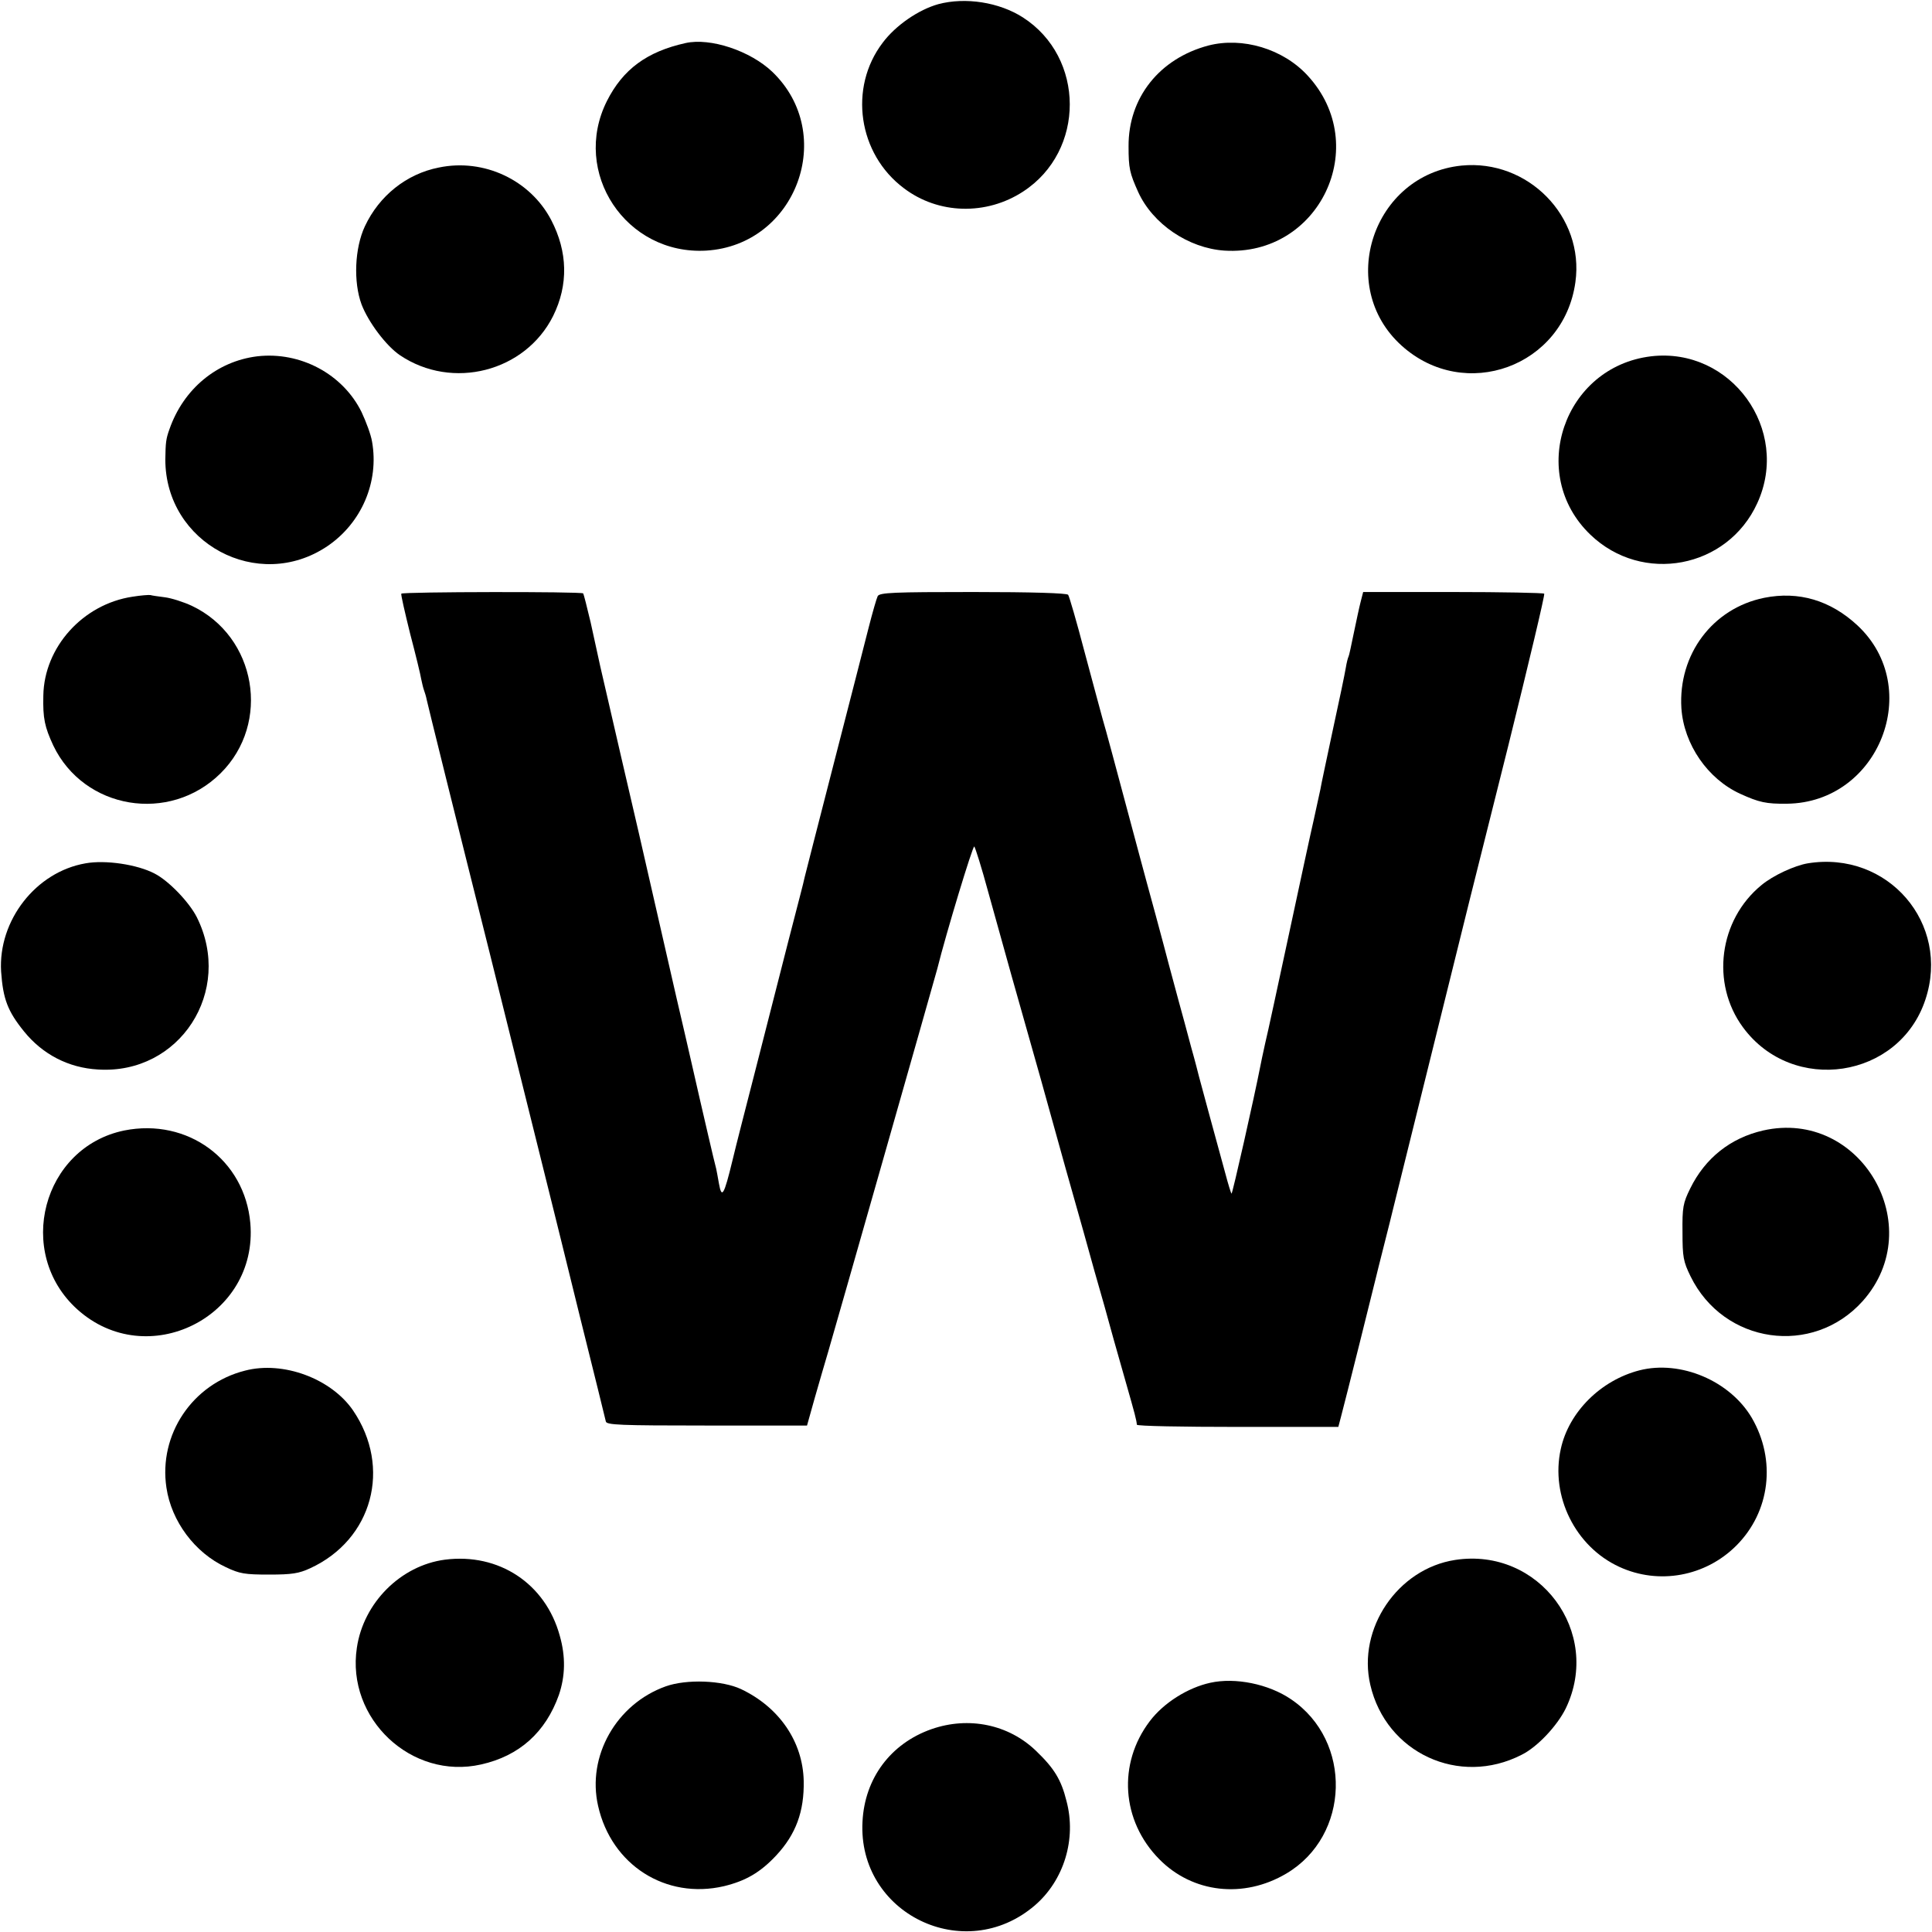 <?xml version="1.0" standalone="no"?>
<!DOCTYPE svg PUBLIC "-//W3C//DTD SVG 20010904//EN"
 "http://www.w3.org/TR/2001/REC-SVG-20010904/DTD/svg10.dtd">
<svg version="1.0" xmlns="http://www.w3.org/2000/svg"
 width="700pt" height="700pt" viewBox="0 0 700 700"
 preserveAspectRatio="xMidYMid meet">
<g transform="translate(0,700) scale(0.1,-0.1)"
fill="#000000" stroke="none">
<path d="M3400 6985 c-72 -20 -155 -77 -202 -140 -124 -163 -89 -403 77 -527
125 -95 299 -99 432 -12 226 147 225 486 -1 631 -86 55 -208 74 -306 48z"/>
<path d="M2484 6844 c-140 -31 -227 -95 -285 -210 -130 -259 69 -559 360 -542
326 20 475 422 239 648 -80 76 -224 124 -314 104z"/>
<path d="M4378 6835 c-177 -47 -290 -189 -289 -365 0 -80 4 -97 35 -166 53
-116 182 -203 312 -212 344 -22 536 380 302 634 -89 97 -236 141 -360 109z"/>
<path d="M1590 6393 c-117 -23 -216 -102 -268 -213 -37 -79 -42 -202 -12 -283
25 -65 89 -150 139 -184 190 -128 454 -60 555 142 56 113 53 233 -7 348 -76
145 -244 224 -407 190z"/>
<path d="M5295 6400 c-321 -33 -455 -437 -217 -652 229 -207 588 -76 630 230
33 237 -172 446 -413 422z"/>
<path d="M932 5709 c-146 -18 -267 -118 -318 -264 -13 -36 -14 -49 -15 -110 0
-303 336 -483 587 -314 124 84 188 233 162 379 -4 25 -22 73 -38 107 -68 138
-222 220 -378 202z"/>
<path d="M5982 5709 c-316 -38 -449 -426 -220 -646 188 -181 497 -123 605 114
122 266 -95 566 -385 532z"/>
<path d="M1454 4849 c-2 -3 13 -68 32 -145 20 -76 38 -150 40 -164 3 -14 7
-32 10 -40 3 -8 8 -24 10 -35 2 -11 105 -427 230 -925 124 -498 227 -912 229
-921 2 -8 45 -181 95 -385 51 -203 93 -376 95 -384 2 -13 50 -15 365 -15 l364
0 28 100 c16 55 37 129 48 165 20 67 389 1363 396 1390 32 129 129 448 134
443 4 -5 27 -78 50 -163 57 -206 104 -374 191 -680 39 -140 79 -284 89 -320
10 -36 39 -139 65 -230 25 -91 59 -212 76 -270 32 -115 34 -125 80 -285 30
-105 37 -131 38 -147 1 -5 165 -8 366 -8 l364 0 10 38 c14 52 122 484 126 502
2 8 15 62 30 120 15 58 28 112 30 120 2 8 65 263 140 565 75 303 138 557 140
565 2 8 65 260 140 559 74 299 133 546 130 550 -4 3 -152 6 -331 6 l-325 0 -9
-35 c-5 -19 -16 -71 -25 -114 -9 -44 -17 -82 -19 -85 -2 -3 -7 -22 -10 -41 -3
-19 -24 -120 -47 -225 -22 -104 -43 -201 -45 -215 -3 -14 -14 -63 -24 -110
-11 -47 -51 -233 -90 -415 -39 -181 -77 -359 -86 -395 -8 -36 -16 -74 -18 -85
-21 -108 -101 -463 -104 -460 -2 2 -12 34 -22 72 -34 123 -92 338 -96 353 -2
8 -14 56 -28 105 -13 50 -34 126 -46 170 -12 44 -28 103 -35 130 -7 28 -29
109 -48 180 -20 72 -45 166 -57 210 -99 370 -122 456 -135 500 -8 28 -37 138
-66 245 -28 107 -55 200 -59 205 -5 6 -131 10 -345 10 -287 0 -338 -2 -345
-15 -4 -8 -19 -60 -33 -115 -14 -55 -71 -278 -127 -495 -56 -217 -103 -402
-105 -410 -1 -9 -29 -114 -60 -235 -31 -121 -58 -227 -60 -235 -2 -8 -29 -114
-60 -235 -31 -121 -68 -264 -81 -319 -31 -128 -39 -140 -49 -85 -4 24 -9 49
-10 54 -5 16 -56 238 -60 255 -2 8 -39 173 -84 365 -113 494 -132 578 -136
595 -2 8 -31 134 -65 280 -34 146 -67 292 -75 325 -7 33 -23 105 -35 160 -13
55 -25 102 -27 105 -6 7 -654 6 -659 -1z"/>
<path d="M480 4838 c-180 -27 -320 -183 -323 -358 -2 -83 5 -114 36 -181 111
-232 421 -284 606 -101 184 182 130 496 -104 607 -30 14 -74 28 -98 31 -23 3
-46 6 -52 8 -5 1 -35 -1 -65 -6z"/>
<path d="M6392 4834 c-187 -38 -312 -205 -300 -400 9 -131 95 -256 213 -310
68 -31 94 -37 170 -36 333 4 497 420 255 646 -98 91 -213 125 -338 100z"/>
<path d="M310 3872 c-180 -31 -317 -207 -306 -392 7 -100 24 -144 83 -217 67
-83 161 -132 268 -138 296 -19 492 284 358 552 -28 55 -102 132 -153 158 -63
33 -178 50 -250 37z"/>
<path d="M6550 3872 c-48 -8 -126 -44 -168 -79 -154 -126 -184 -356 -67 -515
180 -245 566 -187 661 100 92 276 -136 541 -426 494z"/>
<path d="M450 2904 c-296 -61 -397 -443 -170 -648 253 -228 656 -28 627 312
-20 230 -227 382 -457 336z"/>
<path d="M6388 2904 c-118 -27 -210 -100 -264 -210 -26 -53 -29 -68 -28 -159
0 -89 3 -106 29 -159 120 -246 443 -292 624 -90 241 271 -8 698 -361 618z"/>
<path d="M888 2034 c-191 -48 -314 -232 -285 -424 18 -122 103 -236 215 -288
50 -24 69 -27 157 -27 83 0 108 4 149 23 226 104 296 365 155 572 -79 115
-253 180 -391 144z"/>
<path d="M5940 2035 c-140 -36 -256 -151 -285 -285 -38 -171 53 -354 212 -427
143 -66 312 -35 424 77 123 123 145 310 56 463 -79 134 -258 210 -407 172z"/>
<path d="M1612 1349 c-160 -21 -295 -156 -319 -319 -39 -257 198 -480 450
-423 139 31 234 117 282 252 23 68 25 138 3 215 -52 189 -221 300 -416 275z"/>
<path d="M5272 1348 c-208 -32 -355 -249 -307 -453 57 -246 322 -369 548 -253
57 28 129 105 160 168 133 276 -96 585 -401 538z"/>
<path d="M2412 890 c-179 -64 -286 -253 -245 -433 48 -214 245 -340 456 -291
78 19 131 49 189 111 72 77 102 160 100 270 -3 142 -88 267 -227 333 -68 32
-197 37 -273 10z"/>
<path d="M4385 903 c-82 -18 -169 -73 -219 -139 -117 -154 -103 -361 34 -500
121 -123 306 -144 461 -52 231 137 240 480 17 631 -82 56 -203 80 -293 60z"/>
<path d="M3375 735 c-148 -52 -242 -178 -250 -335 -18 -333 369 -522 624 -304
106 91 152 241 115 379 -19 77 -45 119 -111 182 -99 95 -243 125 -378 78z"/>
</g>
</svg>
